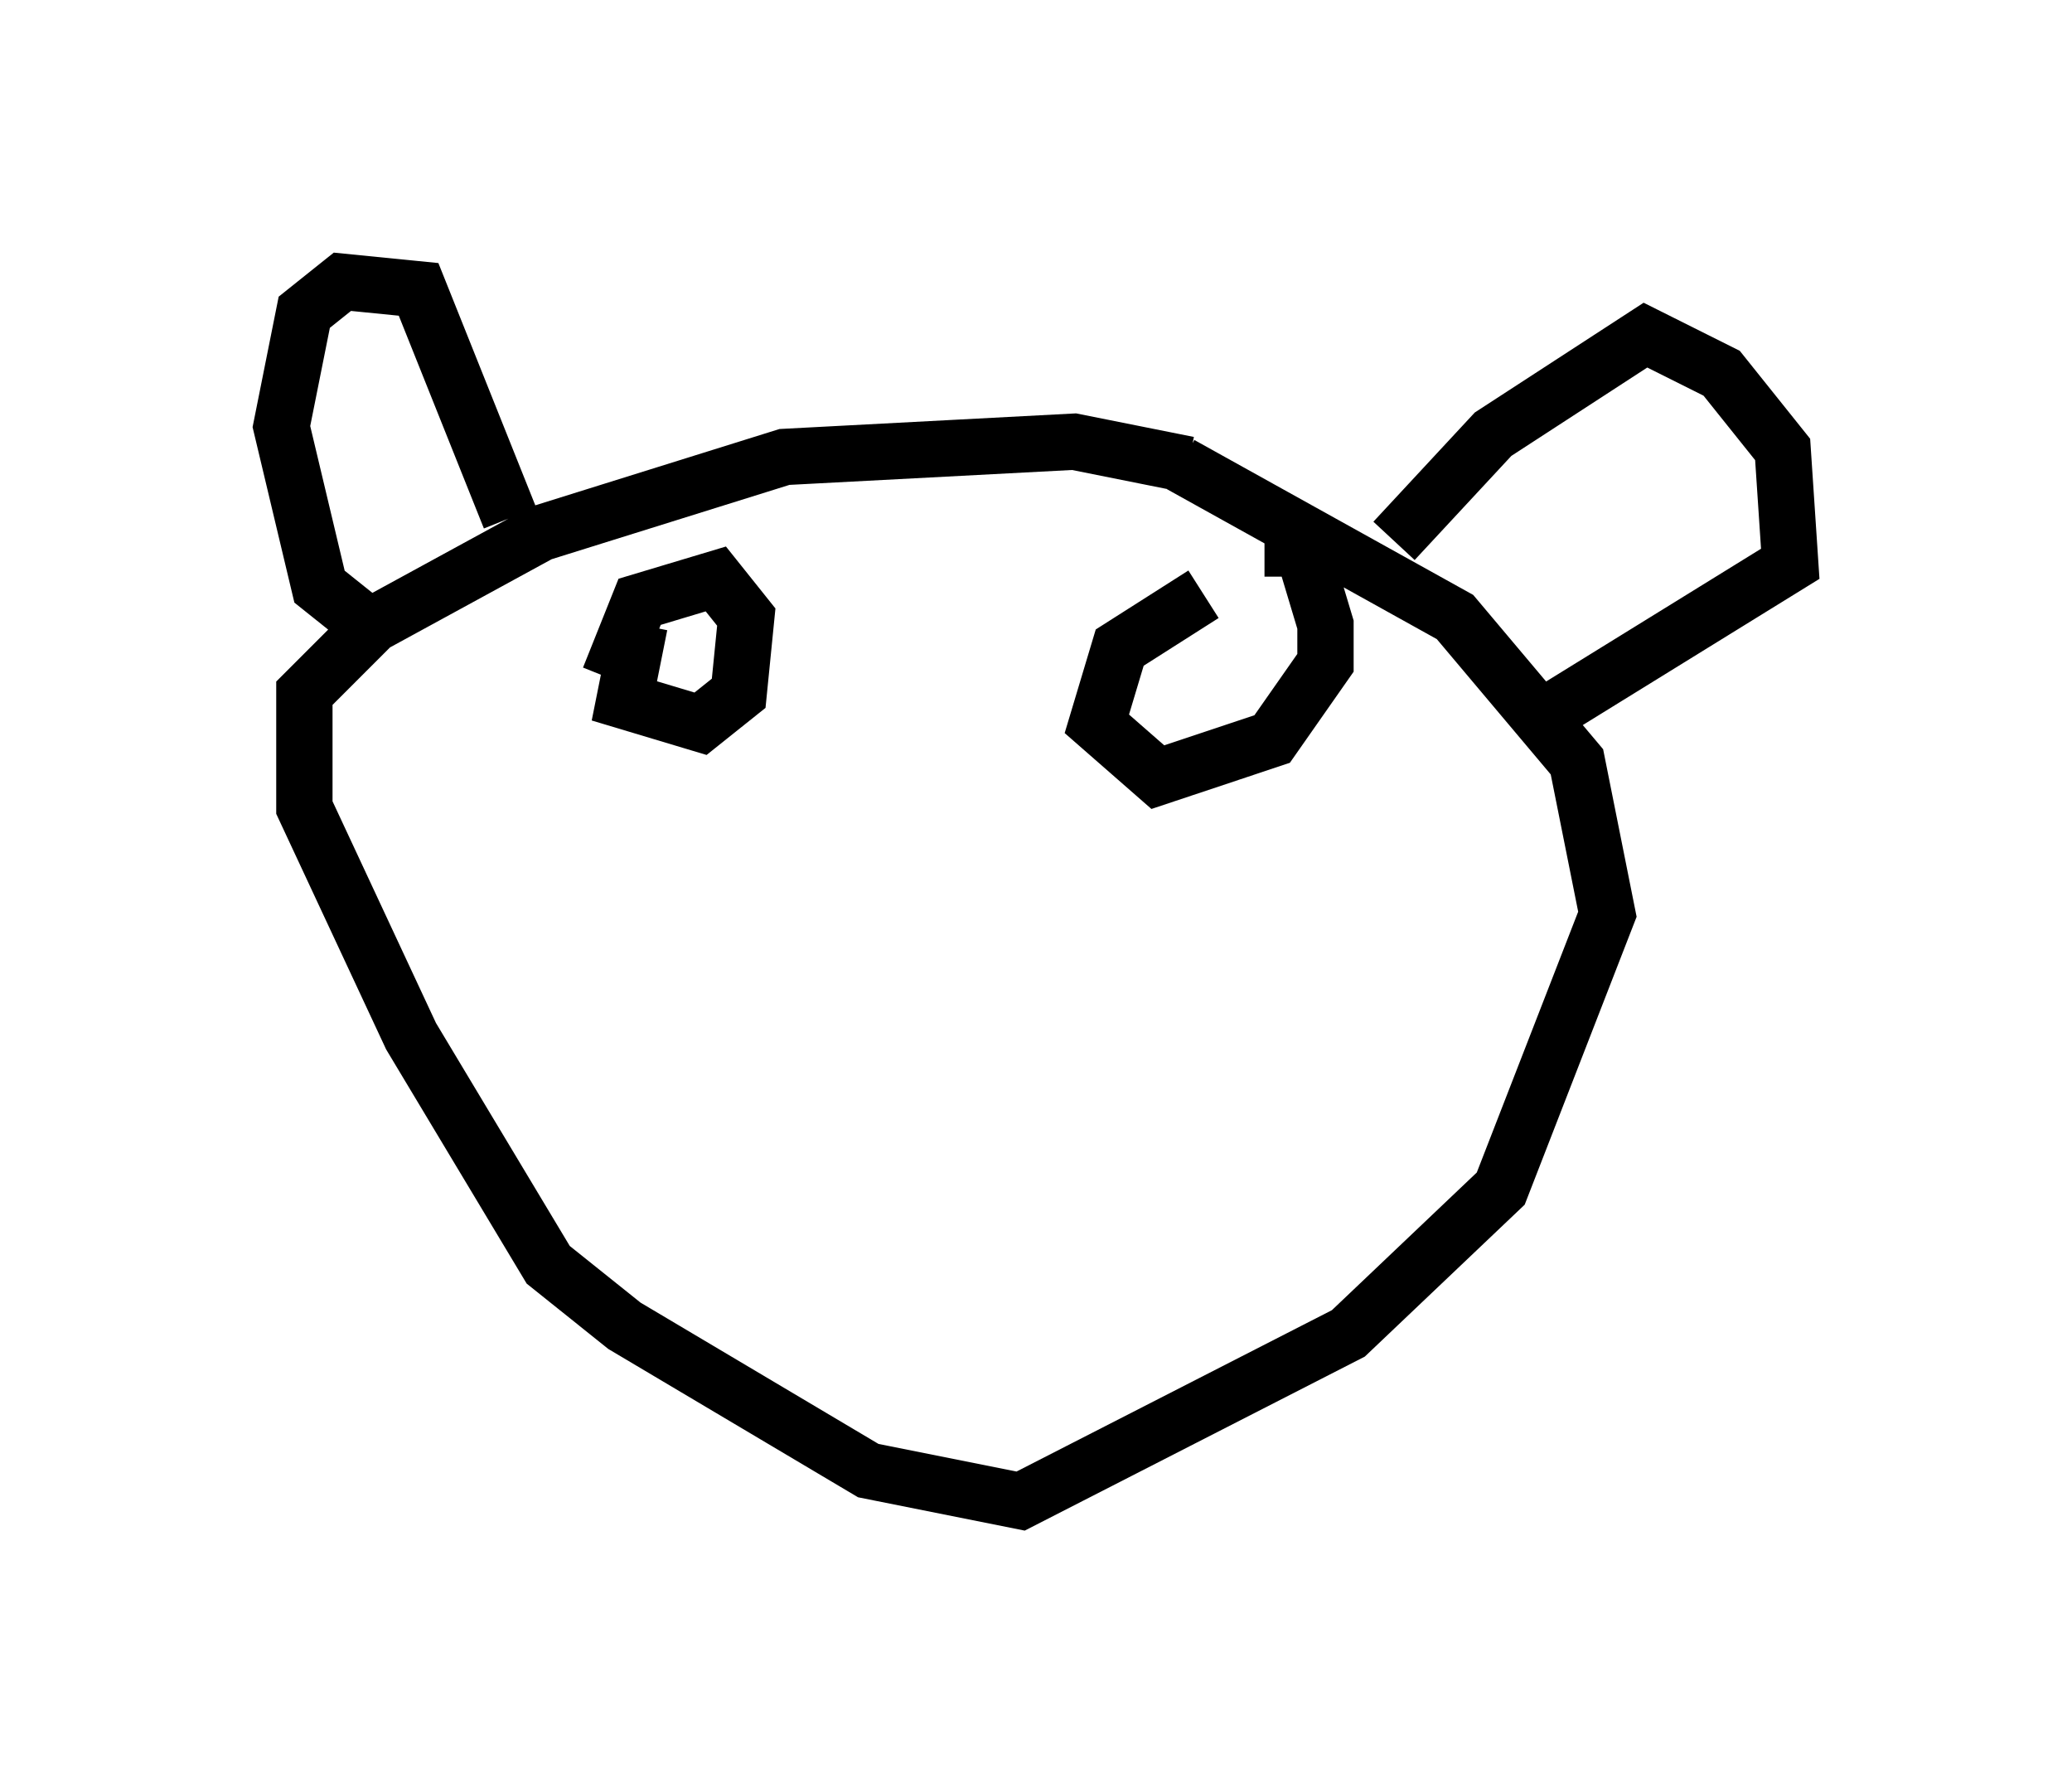 <?xml version="1.0" encoding="utf-8" ?>
<svg baseProfile="full" height="31.651" version="1.1" width="36.793" xmlns="http://www.w3.org/2000/svg" xmlns:ev="http://www.w3.org/2001/xml-events" xmlns:xlink="http://www.w3.org/1999/xlink"><defs /><rect fill="white" height="31.651" width="36.793" x="0" y="0" /><path d="M21.779, 8.789 m-0.677, -0.541 l-2.03, -0.406 -5.142, 0.271 l-4.33, 1.353 -2.977, 1.624 l-1.218, 1.218 0.0, 2.03 l1.894, 4.059 2.436, 4.059 l1.353, 1.083 4.33, 2.571 l2.706, 0.541 5.819, -2.977 l2.706, -2.571 1.894, -4.871 l-0.541, -2.706 -2.165, -2.571 l-4.871, -2.706 m-10.149, 3.789 l0.541, -1.353 1.353, -0.406 l0.541, 0.677 -0.135, 1.353 l-0.677, 0.541 -1.353, -0.406 l0.271, -1.353 m11.096, -1.353 l0.677, 0.0 0.406, 1.353 l0.0, 0.677 -0.947, 1.353 l-2.03, 0.677 -1.083, -0.947 l0.406, -1.353 1.488, -0.947 m-15.02, 0.406 l-0.677, -0.541 -0.677, -2.842 l0.406, -2.03 0.677, -0.541 l1.353, 0.135 1.624, 4.059 m15.697, 0.406 l1.759, -1.894 2.706, -1.759 l1.353, 0.677 1.083, 1.353 l0.135, 2.03 -4.601, 2.842 " fill="none" stroke="black" stroke-width="1" /></svg>